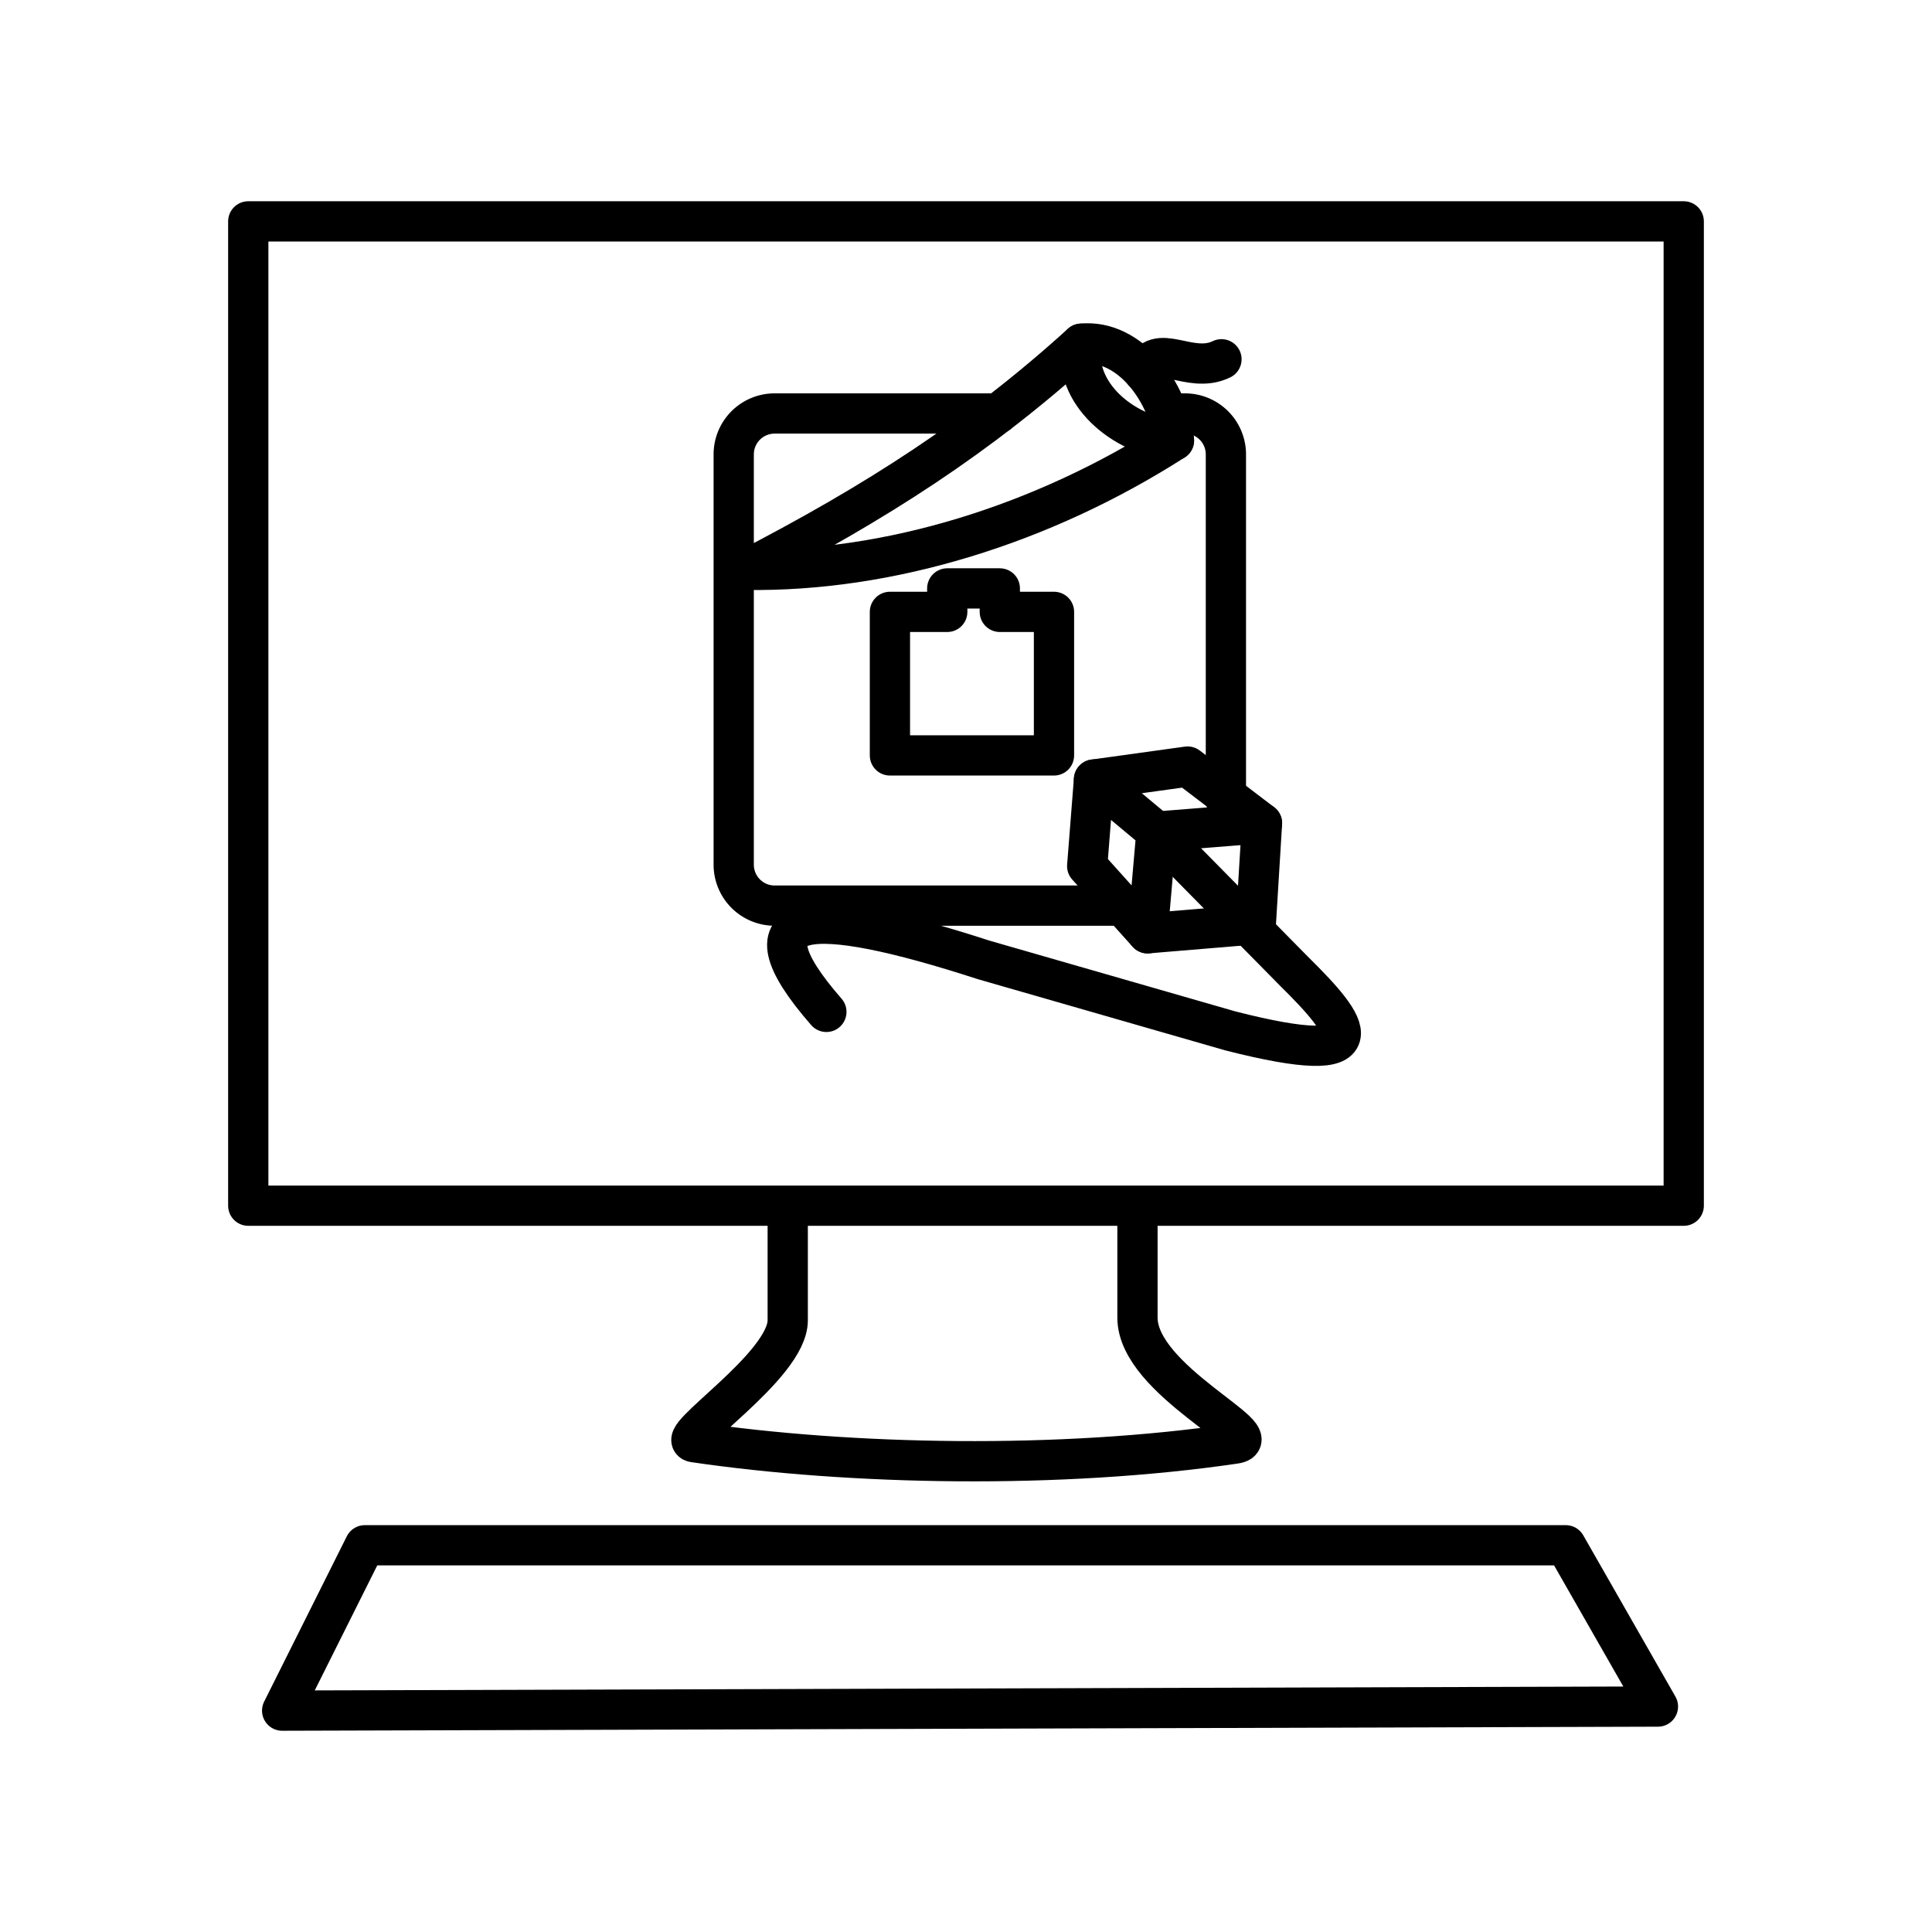 <svg xmlns="http://www.w3.org/2000/svg" xmlns:xlink="http://www.w3.org/1999/xlink" width="48" height="48" viewBox="0 0 48 48"><path fill="none" stroke="currentColor" stroke-linecap="round" stroke-linejoin="round" d="M6.168 5.5h35.664v24.455H6.168zM28.26 29.955v2.78c0 1.571 3.346 2.996 2.424 3.131c-4.349.64-9.557.535-13.436-.034c-.555-.067 2.323-1.883 2.323-3.03v-2.847"/><path fill="none" stroke="currentColor" stroke-linecap="round" stroke-linejoin="round" d="M29.013 10.273h.425c.564 0 1.019.454 1.019 1.019v8.597M27.698 22.5h-8.45a1.017 1.017 0 0 1-1.019-1.019v-10.19c0-.564.455-1.018 1.019-1.018h5.547"/><path fill="none" stroke="currentColor" stroke-linecap="round" stroke-linejoin="round" d="M22.11 15.202h1.424v-.583h1.306v.583h1.346v3.566H22.11zm-3.575-1.045c3.224-1.667 5.802-3.32 8.332-5.618c1.212-.123 2.176 1.225 2.3 2.403c-3.262 2.09-7.08 3.27-10.632 3.215"/><path fill="none" stroke="currentColor" stroke-linecap="round" stroke-linejoin="round" d="M28.424 9.252c.299-.806 1.125.064 1.923-.326m-3.48-.387c-.204 1.213 1 2.262 2.3 2.403M9.064 38.392L7.01 42.5l34.181-.101l-2.29-4.007m-29.837 0h29.837M27.18 19.367l-.169 2.151l1.501 1.67l.22-2.526z"/><path fill="none" stroke="currentColor" stroke-linecap="round" stroke-linejoin="round" d="m27.18 19.367l2.326-.322l1.848 1.408l-2.623.209"/><path fill="none" stroke="currentColor" stroke-linecap="round" stroke-linejoin="round" d="m31.354 20.453l-.154 2.51l-2.688.224"/><path fill="none" stroke="currentColor" stroke-linecap="round" stroke-linejoin="round" d="m28.731 20.662l3.435 3.485c1.335 1.319 2.232 2.443-1.6 1.465l-6.129-1.764c-4.328-1.403-6.169-1.3-3.906 1.292"/></svg>